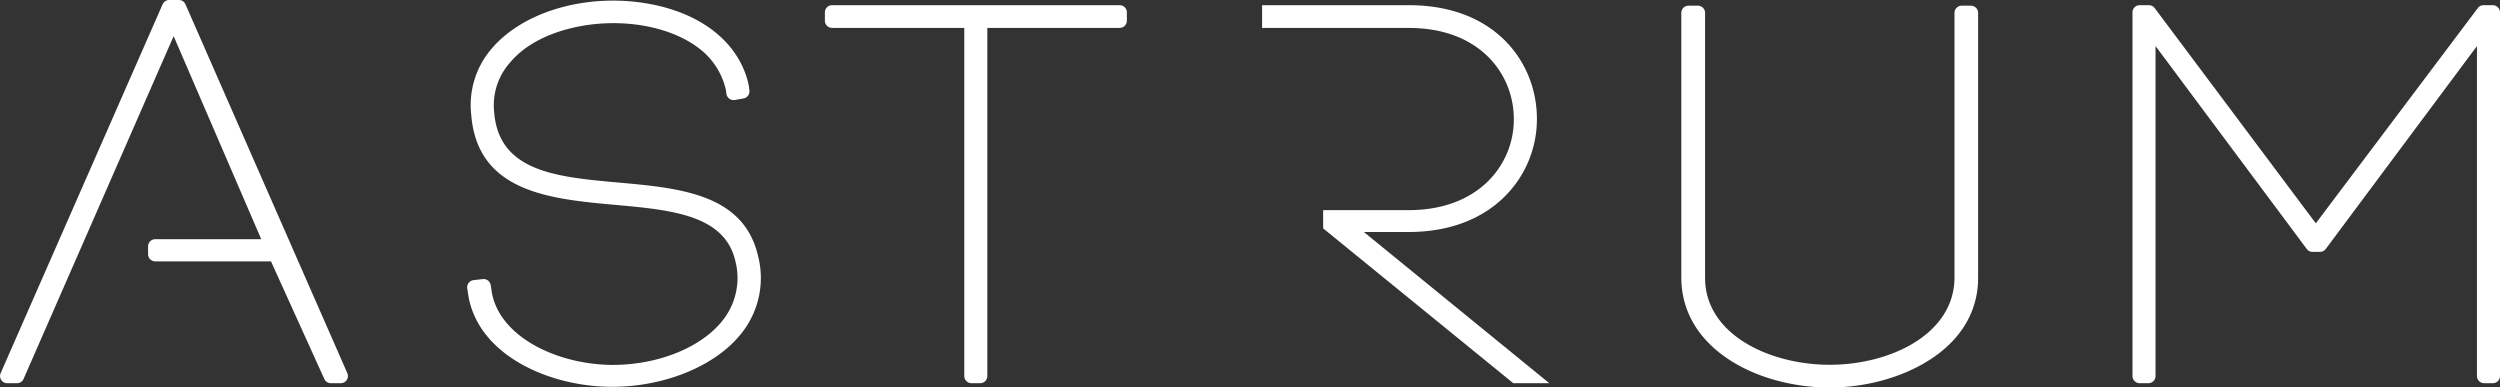 <svg id="Layer_1" data-name="Layer 1" xmlns="http://www.w3.org/2000/svg" viewBox="0 0 694.4 107.63"><rect x="0" y="0" width="694.4" height="107.63" fill="#333333" stroke="none"/><defs><style>.cls-1{fill:#fff;}</style></defs><title>logo</title><path class="cls-1" d="M171.62,49.25c-17-1.52-33-3-34.35-19.42a17.88,17.88,0,0,1,4.49-14C148.37,8,160.45,5.13,169.55,5c10.85-.18,20.79,3.09,26.56,8.66a20,20,0,0,1,5.52,9.91l0.15,1.07a2,2,0,0,0,2.34,1.69l2.4-.43a2,2,0,0,0,1.63-2.24L208,22.51s0-.09,0-0.13c-2.2-10.58-11-18.58-24-21.94C166.15-4.13,146.27.72,136.63,12a23.93,23.93,0,0,0-5.75,18.33c1.66,21.66,22,23.5,39.93,25.13,15.61,1.41,30.35,2.75,33.4,15.44a18.9,18.9,0,0,1-3.58,16.78c-5.91,7.43-17.87,12.24-30.47,12.24C154.8,99.88,138,92,136.46,78.76l-0.16-1a2,2,0,0,0-2.2-1.68l-2.56.29a2,2,0,0,0-1.75,2.3l0.15,0.93C132,96.77,152.09,106,170,106c14.72,0,28.83-5.83,35.94-14.85a24.6,24.6,0,0,0,4.57-21.68C206.43,52.37,188.74,50.79,171.62,49.25Z" transform="translate(0 1.44)"/><path class="cls-1" d="M311,0H231.12a2,2,0,0,0-2,2V4.31a2,2,0,0,0,2,2h36.72V103a2,2,0,0,0,2,2h2.4a2,2,0,0,0,2-2V6.31H311a2,2,0,0,0,2-2V2A2,2,0,0,0,311,0Z" transform="translate(0 1.44)"/><path class="cls-1" d="M547.44,0.14h-2.56a2,2,0,0,0-2,2V75.61c0,15.76-17.85,24.27-34.64,24.27S473.6,91.42,473.6,75.75V2.14a2,2,0,0,0-2-2H469a2,2,0,0,0-2,2V75.61c0,19.86,21.23,30.58,41.2,30.58,10,0,20-2.75,27.58-7.55C544.73,93,549.44,85,549.44,75.75V2.14A2,2,0,0,0,547.44.14Z" transform="translate(0 1.44)"/><path class="cls-1" d="M692.4,0h-2.56a2,2,0,0,0-1.6.8l-45,59.79L598.48,0.8a2,2,0,0,0-1.6-.8h-2.56a2,2,0,0,0-2,2V103a2,2,0,0,0,2,2h2.4a2,2,0,0,0,2-2V11.35l42,56.36a2,2,0,0,0,1.6.81h2.08a2,2,0,0,0,1.6-.81l42-56.36V103a2,2,0,0,0,2,2h2.4a2,2,0,0,0,2-2V2A2,2,0,0,0,692.4,0Z" transform="translate(0 1.44)"/><path class="cls-1" d="M391.28,63c10.92,0,20.12-3.39,26.61-9.8a30.27,30.27,0,0,0,9-21.71C426.88,16.34,415.74,0,391.28,0H350.56V6.32h40.72c20.06,0,29.2,13.1,29.2,25.28a24.09,24.09,0,0,1-7.2,17.33c-5.29,5.2-12.89,8-22,8H367.52V62L420.33,105h10L378.82,63h12.46Z" transform="translate(0 1.44)"/><path class="cls-1" d="M51.51-.25a2,2,0,0,0-1.83-1.2H47a2,2,0,0,0-1.83,1.2l-45,102.48A2,2,0,0,0,2,105H4.72a2,2,0,0,0,1.83-1.2L48.23,8.6,72.56,65H43.13a2,2,0,0,0-2,2v2.16a2,2,0,0,0,2,2H75.27L90.1,103.86A2,2,0,0,0,91.92,105h2.72a2,2,0,0,0,1.83-2.8Z" transform="translate(0 1.44)"/></svg>